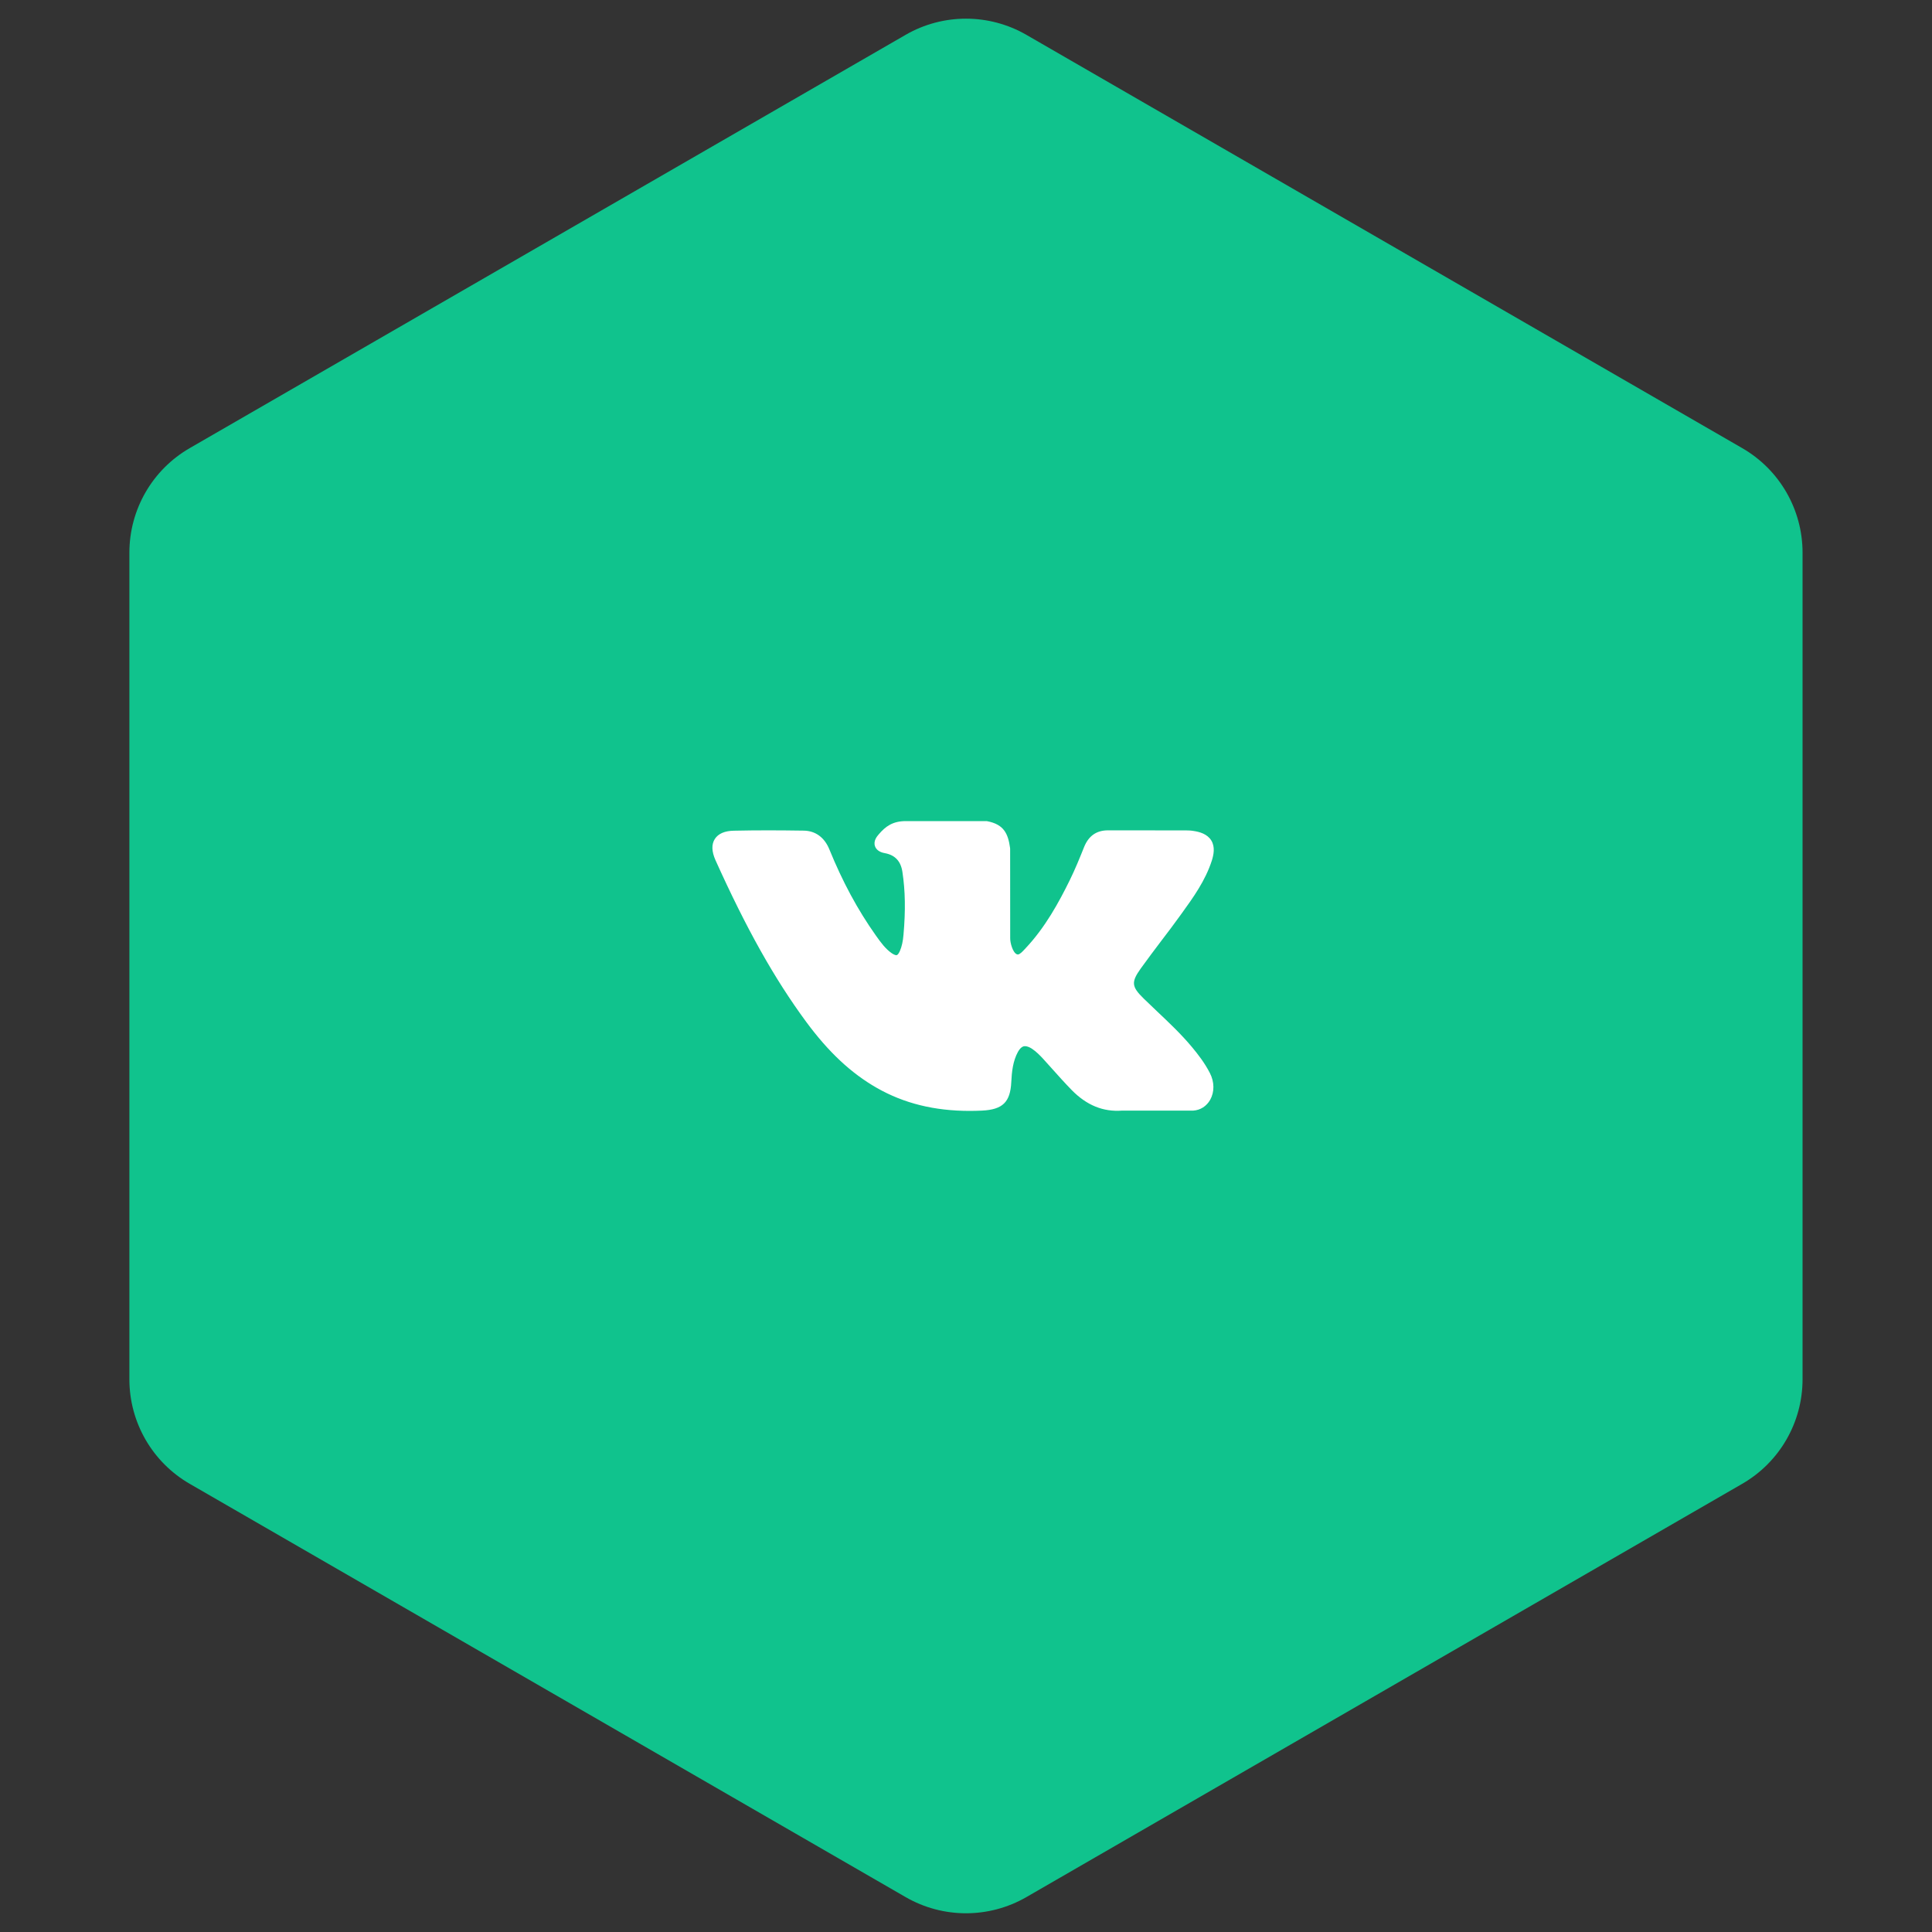 <svg width="320" height="320" viewBox="0 0 320 320" fill="none" xmlns="http://www.w3.org/2000/svg" xmlns:xlink="http://www.w3.org/1999/xlink">
	<rect x="0" y="0" width="320" height="320" fill="#333333" stroke="none"/>
	<desc>
			Created with Pixso.
	</desc>
	<defs/>
	<path id="Polygon 7" d="M150 5.77L31.43 74.22C25.24 77.79 21.43 84.39 21.43 91.54L21.43 228.45C21.43 235.6 25.24 242.2 31.43 245.77L150 314.22C156.18 317.79 163.81 317.79 170 314.22L288.56 245.77C294.75 242.2 298.56 235.6 298.56 228.45L298.56 91.54C298.56 84.39 294.75 77.79 288.56 74.22L170 5.77C163.81 2.2 156.18 2.2 150 5.77Z" fill="#10C38D" fill-opacity="1" fill-rule="evenodd"/>
	<path id="Vector" d="M197.43 173.43C195.62 171.26 193.56 169.32 191.57 167.44C190.87 166.77 190.14 166.07 189.43 165.39C187.41 163.41 187.34 162.67 188.94 160.42C190.05 158.88 191.22 157.32 192.35 155.83C193.39 154.47 194.45 153.07 195.47 151.65L195.68 151.36C197.63 148.66 199.65 145.87 200.73 142.5C201 141.61 201.3 140.31 200.63 139.21C199.96 138.12 198.66 137.78 197.74 137.64C197.29 137.56 196.84 137.54 196.42 137.54L183.64 137.53L183.53 137.53C181.6 137.53 180.3 138.45 179.55 140.32C178.84 142.1 178.06 144.01 177.17 145.82C175.39 149.43 173.14 153.59 169.87 157.06L169.73 157.21C169.35 157.62 168.91 158.09 168.59 158.09C168.54 158.09 168.49 158.08 168.43 158.06C167.75 157.79 167.3 156.16 167.32 155.39C167.32 155.39 167.32 155.38 167.32 155.36L167.31 140.6C167.31 140.55 167.3 140.5 167.3 140.45C166.97 138.04 166.25 136.55 163.53 136.02C163.46 136 163.39 136 163.32 136L150.03 136C147.86 136 146.67 136.88 145.55 138.19C145.25 138.54 144.62 139.28 144.93 140.17C145.25 141.07 146.27 141.26 146.61 141.32C148.27 141.64 149.21 142.66 149.47 144.43C149.94 147.52 150 150.81 149.65 154.79C149.56 155.9 149.37 156.76 149.06 157.49C148.99 157.66 148.73 158.21 148.47 158.21C148.39 158.21 148.15 158.18 147.71 157.89C146.68 157.17 145.93 156.17 145.05 154.92C142.06 150.7 139.55 146.04 137.37 140.69C136.57 138.71 135.07 137.61 133.14 137.58C131.02 137.55 129.09 137.53 127.26 137.53C125.26 137.53 123.4 137.55 121.59 137.59C120.03 137.61 118.96 138.08 118.39 138.97C117.83 139.86 117.87 141.03 118.5 142.46C123.62 153.82 128.25 162.08 133.53 169.25C137.23 174.26 140.95 177.74 145.21 180.18C149.71 182.75 154.75 184 160.62 184C161.29 184 161.98 183.98 162.67 183.95C166.08 183.78 167.34 182.54 167.5 179.22C167.58 177.53 167.77 175.75 168.6 174.23C169.13 173.28 169.62 173.28 169.78 173.28C170.09 173.28 170.48 173.42 170.89 173.68C171.63 174.17 172.27 174.82 172.79 175.39C173.28 175.93 173.77 176.47 174.25 177.01C175.3 178.19 176.39 179.4 177.52 180.56C180 183.08 182.73 184.19 185.87 183.95L197.59 183.95C197.61 183.95 197.64 183.95 197.66 183.95C198.83 183.87 199.84 183.22 200.44 182.17C201.17 180.86 201.16 179.21 200.39 177.72C199.53 176.04 198.41 174.61 197.43 173.43Z" fill="#FFFFFF" fill-opacity="1" fill-rule="nonzero"/>
</svg>
